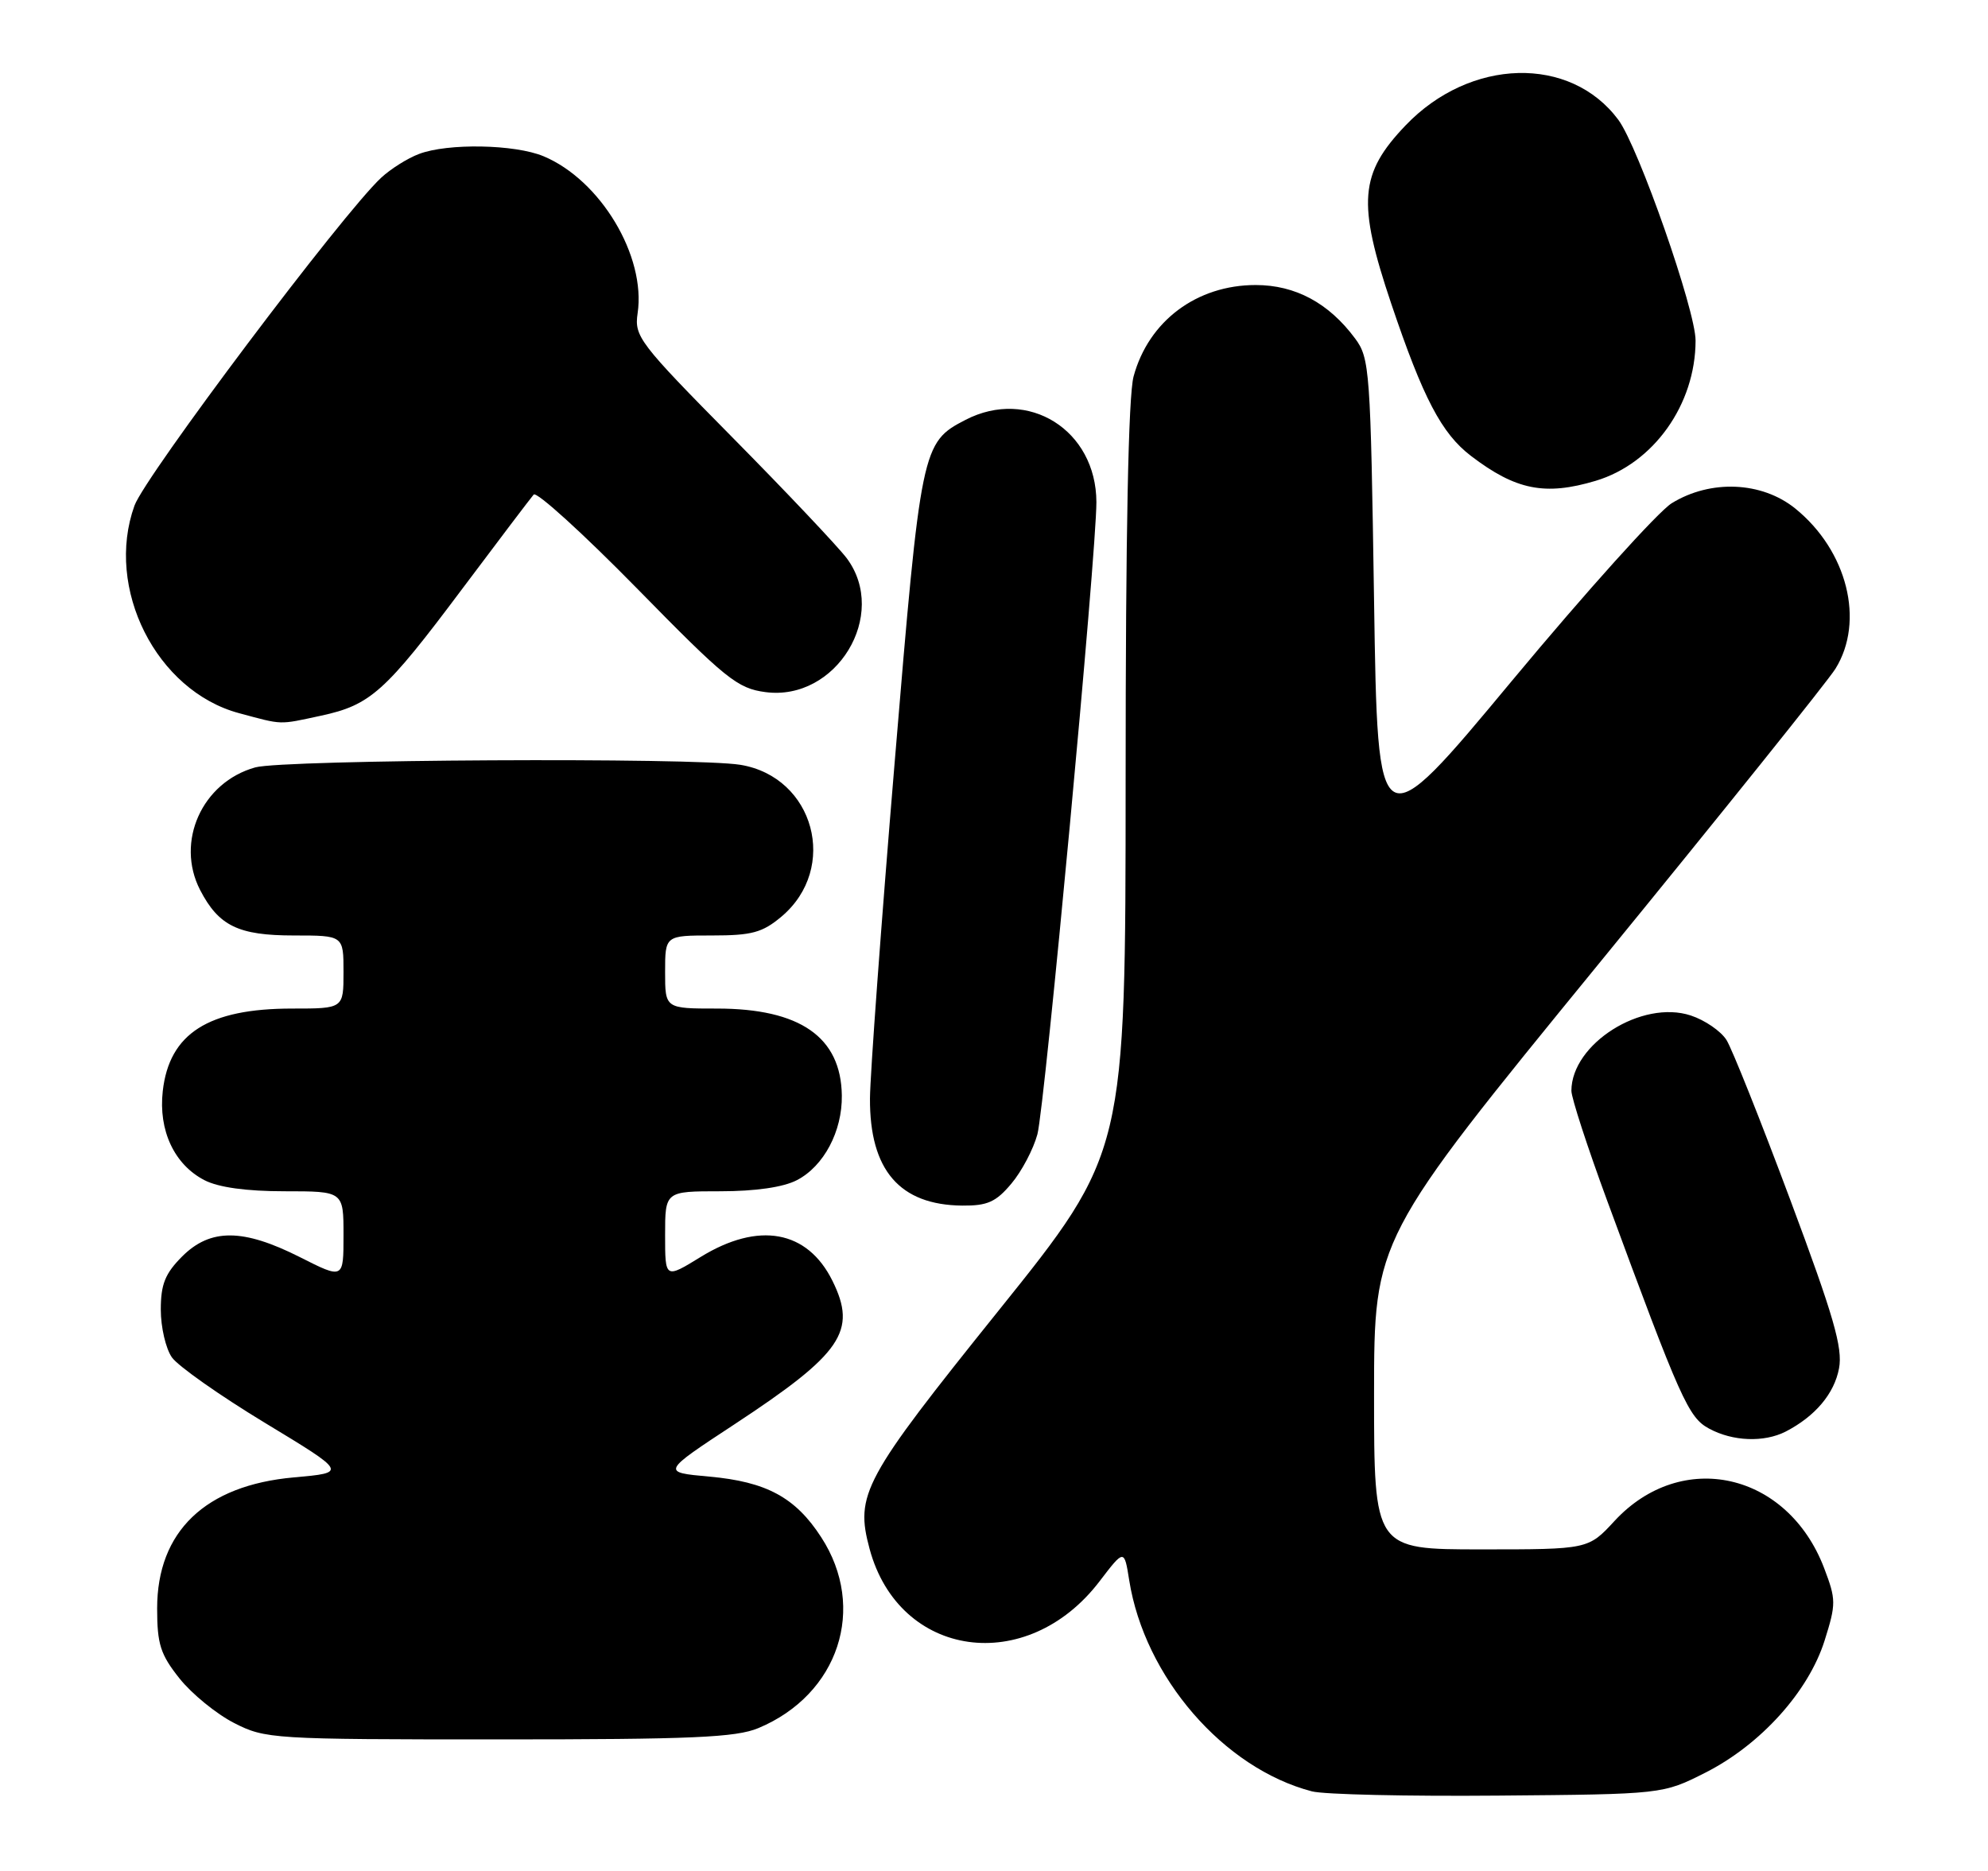 <?xml version="1.0" encoding="UTF-8" standalone="no"?>
<!DOCTYPE svg PUBLIC "-//W3C//DTD SVG 1.1//EN" "http://www.w3.org/Graphics/SVG/1.1/DTD/svg11.dtd" >
<svg xmlns="http://www.w3.org/2000/svg" xmlns:xlink="http://www.w3.org/1999/xlink" version="1.1" viewBox="0 0 272 256">
 <g >
 <path fill="currentColor"
d=" M 233.35 242.54 C 240.90 238.71 247.43 231.47 249.64 224.49 C 251.23 219.44 251.22 218.88 249.58 214.56 C 244.57 201.44 230.08 198.19 220.90 208.11 C 217.31 212.00 217.31 212.00 202.65 212.00 C 188.00 212.00 188.00 212.00 188.00 190.75 C 188.01 169.50 188.01 169.50 218.64 132.00 C 235.49 111.38 250.11 93.15 251.13 91.50 C 255.17 84.99 252.75 75.35 245.63 69.58 C 241.05 65.88 234.04 65.58 228.72 68.86 C 226.86 70.02 217.04 80.92 206.91 93.10 C 188.50 115.25 188.50 115.25 188.00 82.20 C 187.52 50.64 187.41 49.01 185.41 46.32 C 181.81 41.46 177.23 39.00 171.80 39.00 C 163.74 39.00 157.16 43.92 155.10 51.50 C 154.38 54.14 154.01 72.93 154.01 106.60 C 154.00 157.70 154.00 157.70 136.61 179.35 C 118.08 202.42 116.97 204.47 118.98 211.94 C 123.02 226.92 140.51 229.38 150.44 216.37 C 153.82 211.95 153.82 211.95 154.50 216.23 C 156.61 229.48 167.41 241.96 179.50 245.11 C 181.15 245.54 192.62 245.80 205.00 245.69 C 227.50 245.50 227.50 245.50 233.35 242.54 Z  M 103.77 236.45 C 114.75 231.86 118.65 220.02 112.36 210.34 C 108.84 204.89 104.85 202.74 97.03 202.04 C 90.50 201.45 90.50 201.45 100.50 194.88 C 115.21 185.20 117.30 182.14 113.90 175.26 C 110.47 168.32 103.79 167.11 95.86 171.99 C 91.00 174.98 91.00 174.98 91.00 168.99 C 91.00 163.00 91.00 163.00 98.55 163.00 C 103.34 163.00 107.17 162.45 109.03 161.48 C 112.71 159.58 115.25 154.79 115.18 149.89 C 115.07 141.90 109.47 138.00 98.10 138.00 C 91.00 138.00 91.00 138.00 91.00 133.00 C 91.00 128.00 91.00 128.00 97.42 128.00 C 102.87 128.00 104.31 127.61 106.92 125.42 C 114.79 118.79 111.42 106.32 101.31 104.65 C 95.09 103.62 38.82 103.92 34.93 105.00 C 27.64 107.03 23.98 115.18 27.38 121.78 C 29.93 126.70 32.62 128.00 40.22 128.00 C 47.00 128.00 47.00 128.00 47.00 133.00 C 47.00 138.00 47.00 138.00 39.97 138.00 C 28.50 138.00 23.16 141.41 22.27 149.29 C 21.66 154.68 23.85 159.35 27.97 161.48 C 29.88 162.47 33.71 163.00 38.95 163.00 C 47.00 163.00 47.00 163.00 47.00 169.01 C 47.00 175.03 47.00 175.03 41.03 172.01 C 33.24 168.08 28.79 168.06 24.92 171.92 C 22.59 174.26 22.00 175.72 22.00 179.20 C 22.00 181.60 22.68 184.53 23.52 185.73 C 24.36 186.92 30.09 190.96 36.27 194.70 C 47.50 201.50 47.50 201.50 40.21 202.15 C 28.09 203.23 21.50 209.55 21.50 220.08 C 21.50 224.97 21.95 226.38 24.56 229.66 C 26.24 231.77 29.60 234.51 32.02 235.75 C 36.31 237.94 37.22 238.00 68.24 238.00 C 94.70 238.00 100.69 237.74 103.77 236.45 Z  M 244.32 195.88 C 248.36 193.79 250.97 190.70 251.62 187.22 C 252.14 184.42 250.89 180.08 244.93 164.13 C 240.90 153.34 236.98 143.51 236.22 142.30 C 235.46 141.09 233.26 139.58 231.34 138.95 C 224.65 136.74 215.02 142.82 215.00 149.25 C 215.00 150.22 217.20 156.97 219.88 164.25 C 229.96 191.60 231.01 193.94 233.83 195.47 C 237.07 197.23 241.36 197.39 244.32 195.88 Z  M 138.38 161.95 C 139.79 160.28 141.39 157.24 141.94 155.20 C 142.95 151.41 150.03 75.54 150.01 68.70 C 149.98 58.85 140.69 53.01 132.10 57.45 C 126.12 60.54 126.00 61.15 122.40 104.42 C 120.56 126.46 119.05 147.11 119.03 150.30 C 118.98 160.10 123.09 164.88 131.66 164.96 C 135.10 164.99 136.27 164.47 138.38 161.95 Z  M 43.91 97.93 C 50.69 96.47 52.67 94.70 63.20 80.63 C 68.20 73.96 72.62 68.13 73.02 67.67 C 73.42 67.22 79.77 72.99 87.13 80.49 C 99.31 92.92 100.88 94.19 104.73 94.70 C 114.43 95.98 121.63 84.13 115.85 76.38 C 114.66 74.80 107.63 67.36 100.22 59.86 C 87.43 46.91 86.77 46.04 87.24 42.86 C 88.40 35.04 82.16 24.64 74.37 21.38 C 70.44 19.74 61.26 19.57 57.32 21.07 C 55.77 21.65 53.44 23.12 52.15 24.32 C 46.91 29.17 19.86 65.14 18.40 69.18 C 14.32 80.50 21.39 94.53 32.70 97.58 C 38.78 99.21 38.04 99.19 43.91 97.93 Z  M 218.32 65.79 C 226.23 63.42 231.98 55.36 231.99 46.60 C 232.00 42.47 224.17 20.09 221.42 16.39 C 214.85 7.55 201.15 7.91 192.31 17.16 C 186.00 23.76 185.69 27.71 190.35 41.55 C 194.71 54.48 197.24 59.32 201.27 62.39 C 207.39 67.06 211.40 67.86 218.32 65.79 Z "/>
</g>
</svg>